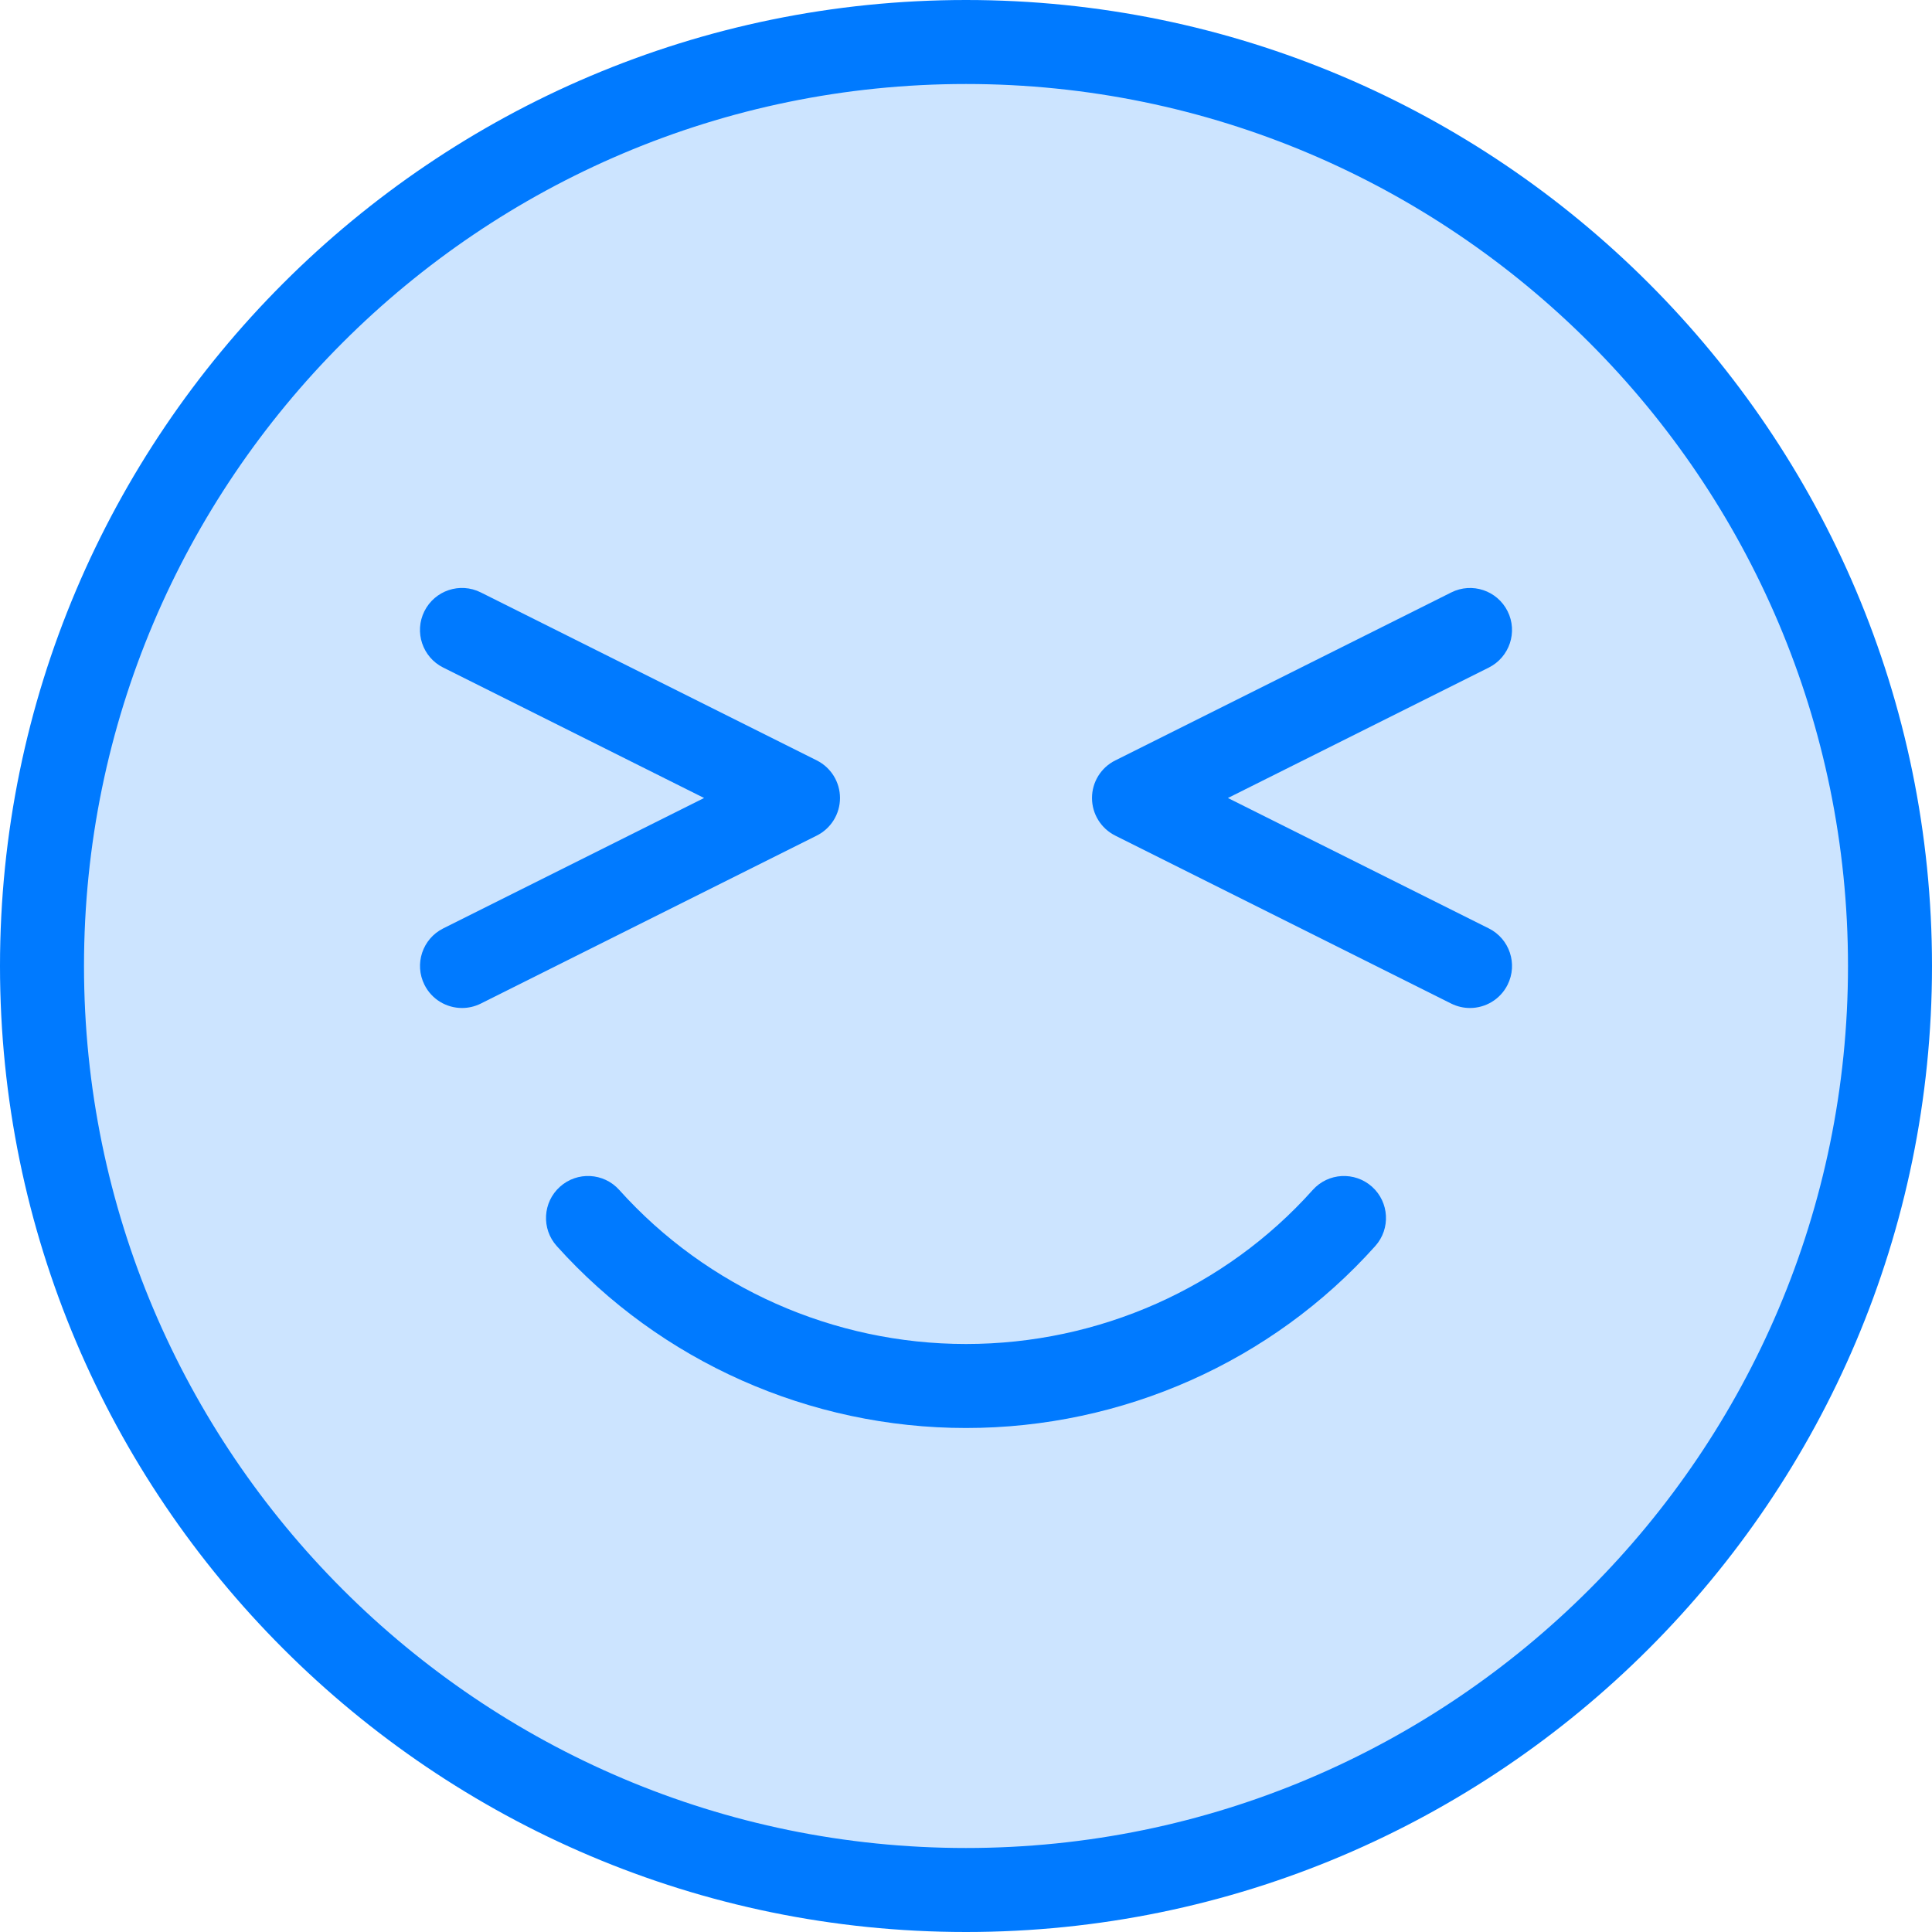<?xml version="1.0" encoding="iso-8859-1"?>
<!-- Generator: Adobe Illustrator 19.0.0, SVG Export Plug-In . SVG Version: 6.00 Build 0)  -->
<svg version="1.1" id="Capa_1" xmlns="http://www.w3.org/2000/svg" xmlns:xlink="http://www.w3.org/1999/xlink" x="0px" y="0px"
	 viewBox="0 0 368 368" style="enable-background:new 0 0 368 368;" xml:space="preserve">
<circle style="fill:#CCE4FF;" cx="184" cy="184" r="176"/>
<g>
	<path style="fill:#007AFF;" d="M250.04,226.664C233.368,245.312,209.296,256,184,256c-25.224,0-49.304-10.696-66.048-29.344
		c-2.96-3.304-8.024-3.552-11.296-0.608c-3.288,2.952-3.56,8.008-0.608,11.296C125.832,259.368,154.232,272,184,272
		c29.84,0,58.256-12.64,77.96-34.664c2.944-3.296,2.664-8.344-0.624-11.296C258.032,223.096,252.984,223.368,250.04,226.664z"/>
	<path style="fill:#007AFF;" d="M184,0C82.536,0,0,82.544,0,184s82.536,184,184,184s184-82.544,184-184S285.464,0,184,0z M184,352
		c-92.632,0-168-75.36-168-168S91.368,16,184,16s168,75.36,168,168S276.632,352,184,352z"/>
	<path style="fill:#007AFF;" d="M160,152c0-3.032-1.712-5.8-4.424-7.16l-64-32c-3.96-1.984-8.752-0.376-10.736,3.576
		c-1.976,3.952-0.376,8.76,3.576,10.736L134.112,152l-49.688,24.84c-3.952,1.976-5.552,6.784-3.576,10.736
		c1.4,2.808,4.224,4.424,7.16,4.424c1.2,0,2.424-0.272,3.568-0.84l64-32C158.288,157.8,160,155.032,160,152z"/>
	<path style="fill:#007AFF;" d="M287.16,116.424c-1.984-3.96-6.784-5.56-10.736-3.576l-64,32C209.712,146.2,208,148.968,208,152
		s1.712,5.8,4.424,7.16l64,32c1.144,0.568,2.368,0.84,3.568,0.84c2.936,0,5.76-1.616,7.168-4.424
		c1.976-3.952,0.376-8.76-3.576-10.736L233.888,152l49.688-24.84C287.528,125.176,289.136,120.376,287.16,116.424z"/>
</g>
<g>
</g>
<g>
</g>
<g>
</g>
<g>
</g>
<g>
</g>
<g>
</g>
<g>
</g>
<g>
</g>
<g>
</g>
<g>
</g>
<g>
</g>
<g>
</g>
<g>
</g>
<g>
</g>
<g>
</g>
</svg>
